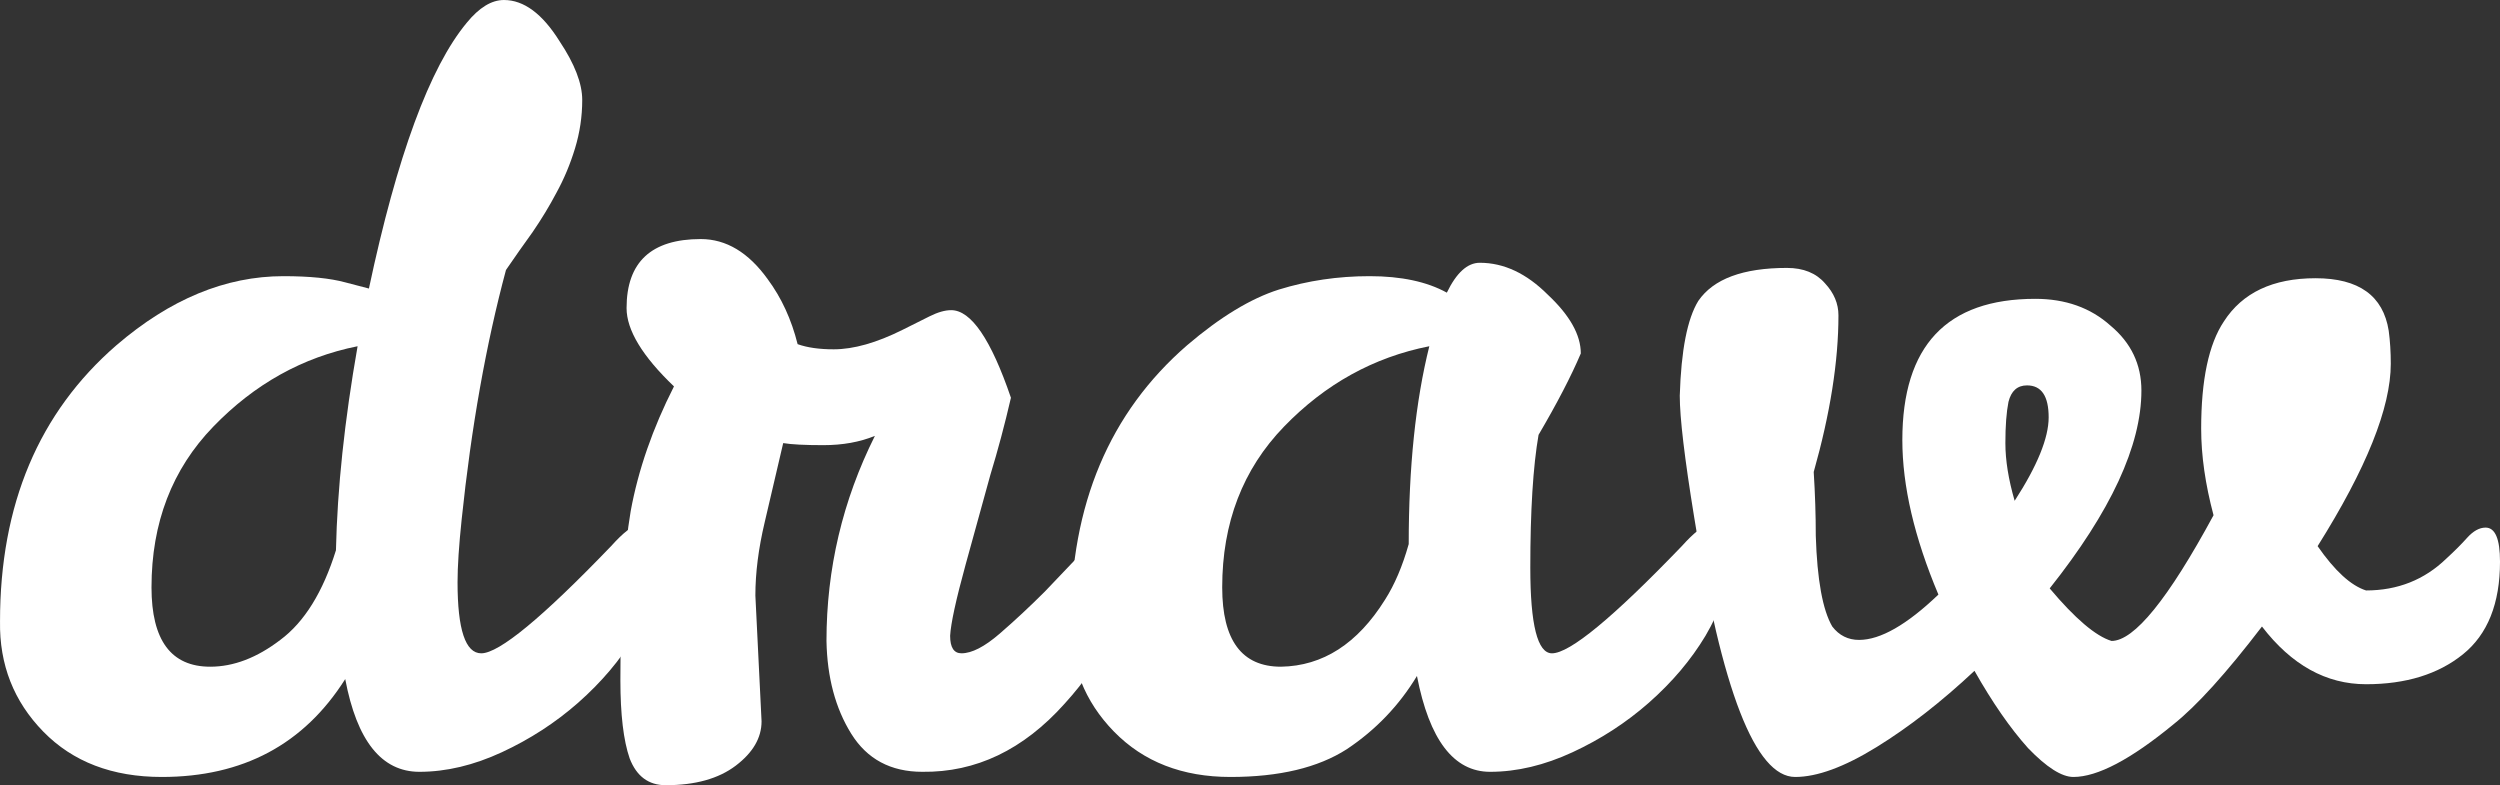 <svg xmlns="http://www.w3.org/2000/svg" viewBox="0 0 485.223 152.4" role="img" aria-label="draw logo">
  <rect x="0" y="0" width="485.223" height="152.4" fill="#333333" stroke="none"/>
  <title>draw logo</title>
  <g fill="#fff" style="line-height:125%" font-size="200" font-family="Leckerli One" letter-spacing="0" word-spacing="0">
    <path d="M123.805 102q3.6 0 3.6 9.2 0 5-4.2 12.2-4.2 7-11 13-6.6 5.8-14.8 9.6-8.2 3.8-16 3.8-11 0-14.4-18-12 19-35.6 19-14.4 0-23-8.8t-8.4-21.4q0-34 22.6-53.6 15.6-13.4 32.4-13.4 7.6 0 12 1.2l4.6 1.2q8.2-38.6 19-51.6 3.6-4.4 7.2-4.4 5.8 0 10.8 8 4.4 6.6 4.4 11.4 0 4.8-1.4 9.4-1.4 4.6-3.6 8.6-2 3.8-4.6 7.6-2.6 3.6-5.2 7.4-5.8 21.6-8.6 48.4-.8 7.6-.8 12.2 0 13.8 4.6 13.8 5.2 0 25.2-20.8 3.6-4 5.2-4zm-94.4 12q0 15.4 11.4 15.4 6.8 0 13.6-5.2 7-5.2 10.8-17.4.4-18 4.2-39.6-16 3.2-28 15.6-12 12.4-12 31.2z" style="-inkscape-font-specification:'Leckerli One'"/>
    <path d="M146.611 115.6l1.2 24.4q0 4.8-5 8.6t-13.6 3.8q-5 0-7-5.2-1.8-5.2-1.8-15.2 0-21 2-32.8 2.2-12 8.4-24.2-9.2-8.8-9.2-15.2 0-13.4 14.4-13.4 7.4 0 13 7.8 4 5.4 5.8 12.6 2.8 1 7 1 5.8 0 13.4-3.8l5.2-2.6q2.4-1.2 4.2-1.2 5.8 0 11.6 17-1.8 7.8-4 15-2 7.2-4.8 17.4t-3 13.8q0 3.4 2.2 3.4 3 0 7.4-3.8t8.8-8.2q4.4-4.6 8-8.4 3.8-3.8 5.2-3.8 2.8 0 2.8 6.8 0 13.8-12.2 27.2-12 13.4-27.6 13.2-9.2 0-13.8-7.4-4.6-7.4-4.8-18 0-21 9.4-39.8-4.4 1.8-10 1.8-5.4 0-7.8-.4-1.8 7.6-3.6 15.4-1.8 7.6-1.8 14.2z" style="-inkscape-font-specification:'Leckerli One'"/>
    <path d="M331.617 102q3.6 0 3.6 9.2 0 5-4.2 12.2-4.2 7-11 13-6.6 5.8-14.8 9.6-8.2 3.8-16 3.8-10.6 0-14.2-18.6-5.2 8.6-13.6 14.2-8.4 5.4-22.6 5.4-14 0-22.6-8.8-8.6-8.8-8.4-21.4 0-34 22.6-53.6 9.6-8.2 17.8-10.8 8.4-2.6 17.6-2.6 9.2 0 15 3.2 2.8-5.8 6.4-5.8 7 0 13.2 6.2 6.4 6 6.4 11.4-2.8 6.6-8.2 15.8-1.6 9.2-1.6 25.8t4.2 16.6q5.2 0 25.2-20.8 3.6-4 5.2-4zm-94.4 12q0 15.4 11.4 15.4 12.2-.2 20.2-13 2.8-4.4 4.6-10.8 0-22.4 4-38.4-16.2 3.2-28.2 15.6-12 12.4-12 31.2z" style="-inkscape-font-specification:'Leckerli One'"/>
    <path d="M356.823 61.2q0 13.4-4.8 30.4.4 6.4.4 12.4.4 12.8 3.2 17.6 2 2.6 5.2 2.6 6.2 0 15.4-8.8-7-16.6-7-30 0-27.4 25.8-27.4 8.8 0 14.6 5.2 6 5 6 12.6 0 16-17.8 38.4 7.4 8.8 12 10.2 6.6 0 19.8-24.4-2.4-9-2.4-16.8 0-14.2 4.4-20.8 5.4-8.4 17.8-8.4 12.6 0 14.2 10.2.4 3 .4 6.4 0 12.8-14.2 35.4 5 7.2 9.4 8.6 9.2 0 15.6-6.2 2.4-2.2 4-4 1.8-2 3.6-2 2.8 0 2.8 6.6 0 12.2-7.2 18-7.2 5.8-18.8 5.8-11.6 0-20.2-11.2-10.4 13.6-17.2 19-12.4 10.2-19.4 10.2-3.4 0-8.8-5.6-5.2-5.8-10.4-15-9.6 9-19 14.8-9.4 5.8-15.8 5.8-11.6 0-19.6-50.4-2.8-17.2-2.8-23.6.4-13.2 3.6-18.4 4.4-6.4 17.2-6.4 4.8 0 7.4 3 2.6 2.8 2.6 6.2zm34.2 36q6.6-10.2 6.6-16.2 0-6.2-4.2-6.2-2.8 0-3.6 3.2-.6 3-.6 8t1.8 11.2z" style="-inkscape-font-specification:'Leckerli One'"/>
  </g>
</svg>
